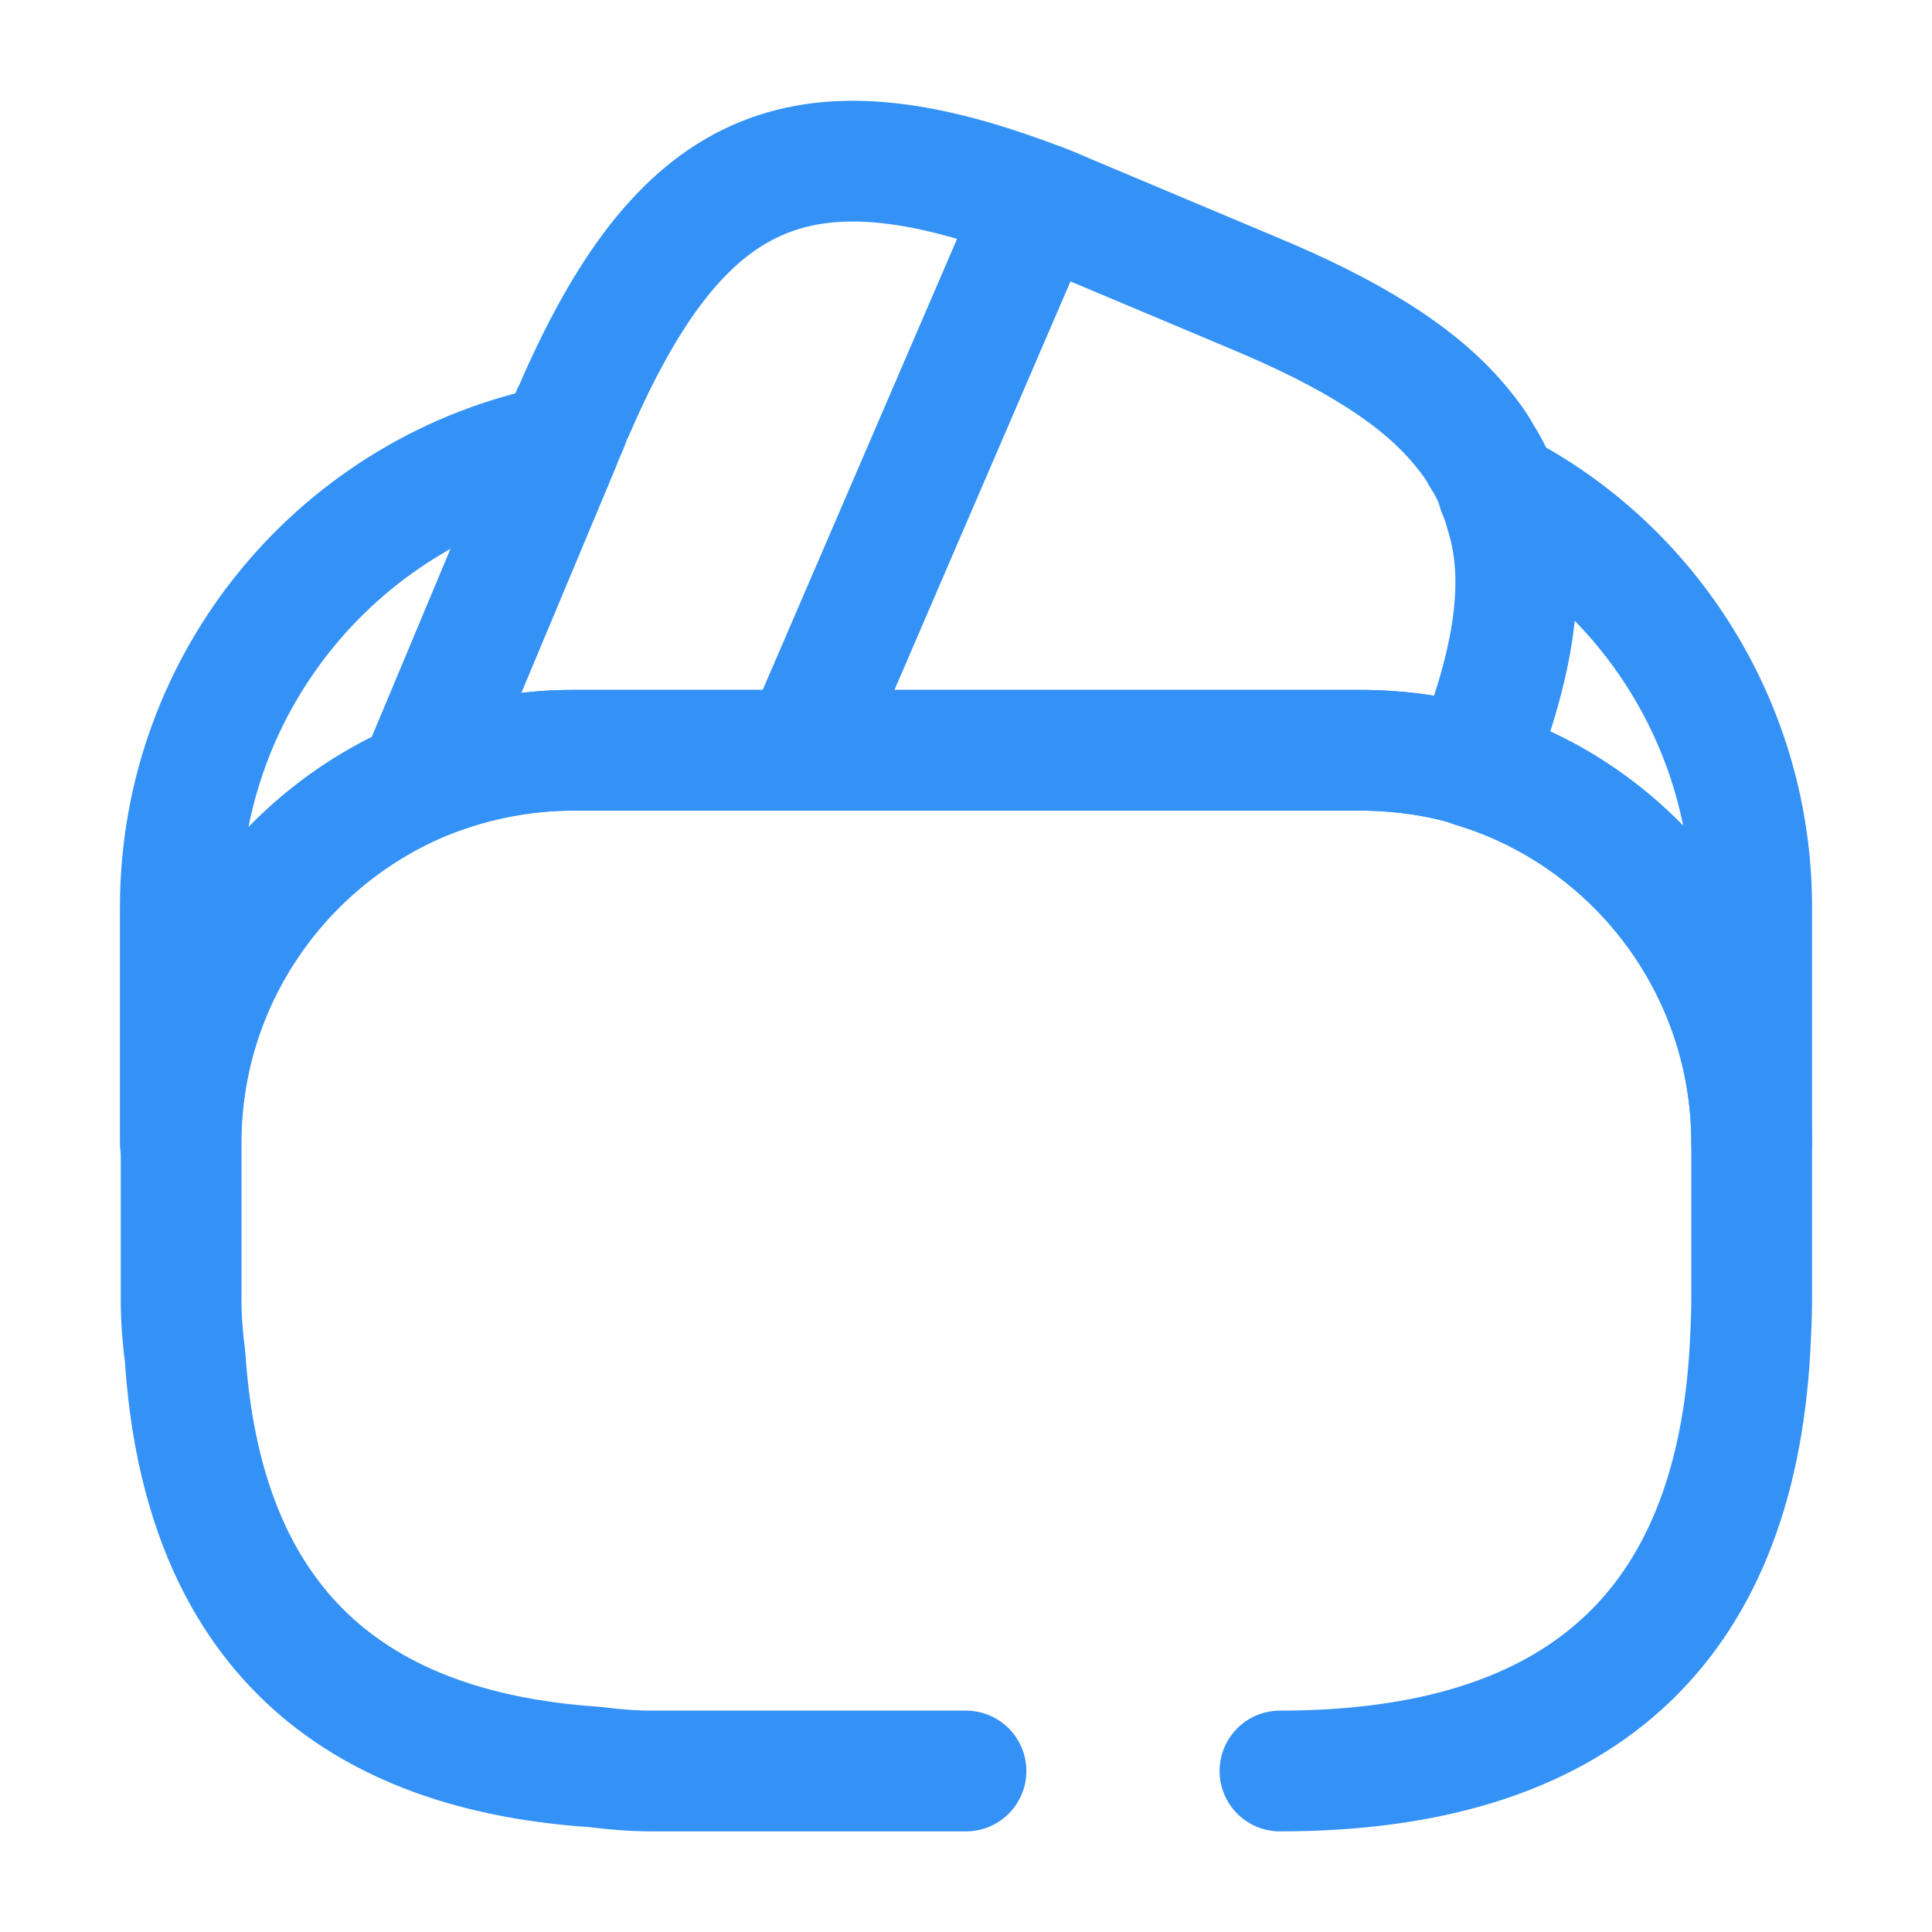 <svg width="24" height="24" viewBox="0 0 24 24" fill="none" xmlns="http://www.w3.org/2000/svg">
<path d="M12.9 2.52L12.87 2.59L9.97 9.32H7.12C6.44 9.32 5.79 9.46 5.2 9.71L6.95 5.53L6.99 5.43L7.06 5.27C7.08 5.21 7.1 5.15 7.13 5.1C8.44 2.07 9.92 1.38 12.9 2.52Z" stroke="#3492F7" stroke-width="1.5" stroke-linecap="round" stroke-linejoin="round"/>
<path d="M18.29 9.52C17.84 9.38 17.36 9.32 16.88 9.32H9.97L12.87 2.59L12.9 2.52C13.05 2.57 13.19 2.64 13.34 2.7L15.55 3.63C16.78 4.14 17.64 4.67 18.16 5.31C18.26 5.43 18.34 5.54 18.41 5.67C18.5 5.81 18.57 5.95 18.61 6.1C18.65 6.19 18.68 6.28 18.7 6.36C18.97 7.2 18.81 8.23 18.29 9.52Z" stroke="#3492F7" stroke-width="1.5" stroke-linecap="round" stroke-linejoin="round"/>
<path d="M12 22H8.1C7.86 22 7.62 21.98 7.39 21.95C4.21 21.74 2.51 20.04 2.3 16.86C2.27 16.63 2.25 16.39 2.25 16.15V14.2C2.25 12.19 3.47 10.46 5.21 9.71C5.81 9.46 6.45 9.32 7.13 9.32H16.89C17.38 9.32 17.86 9.39 18.3 9.52C20.3 10.12 21.76 11.99 21.76 14.19V16.14C21.76 16.34 21.75 16.54 21.74 16.74C21.55 20.24 19.6 22 15.9 22" stroke="#3492F7" stroke-width="1.5" stroke-linecap="round" stroke-linejoin="round"/>
<path d="M6.95 5.53L5.2 9.71C3.46 10.46 2.24 12.19 2.24 14.2V11.27C2.24 8.43 4.26 6.06 6.95 5.53Z" stroke="#3492F7" stroke-width="1.5" stroke-linecap="round" stroke-linejoin="round"/>
<path d="M21.76 11.27V14.2C21.76 12 20.3 10.13 18.3 9.53C18.82 8.23 18.97 7.21 18.72 6.36C18.7 6.27 18.67 6.18 18.63 6.1C20.49 7.06 21.76 9.03 21.76 11.27Z" stroke="#3492F7" stroke-width="1.5" stroke-linecap="round" stroke-linejoin="round"/>
</svg>

